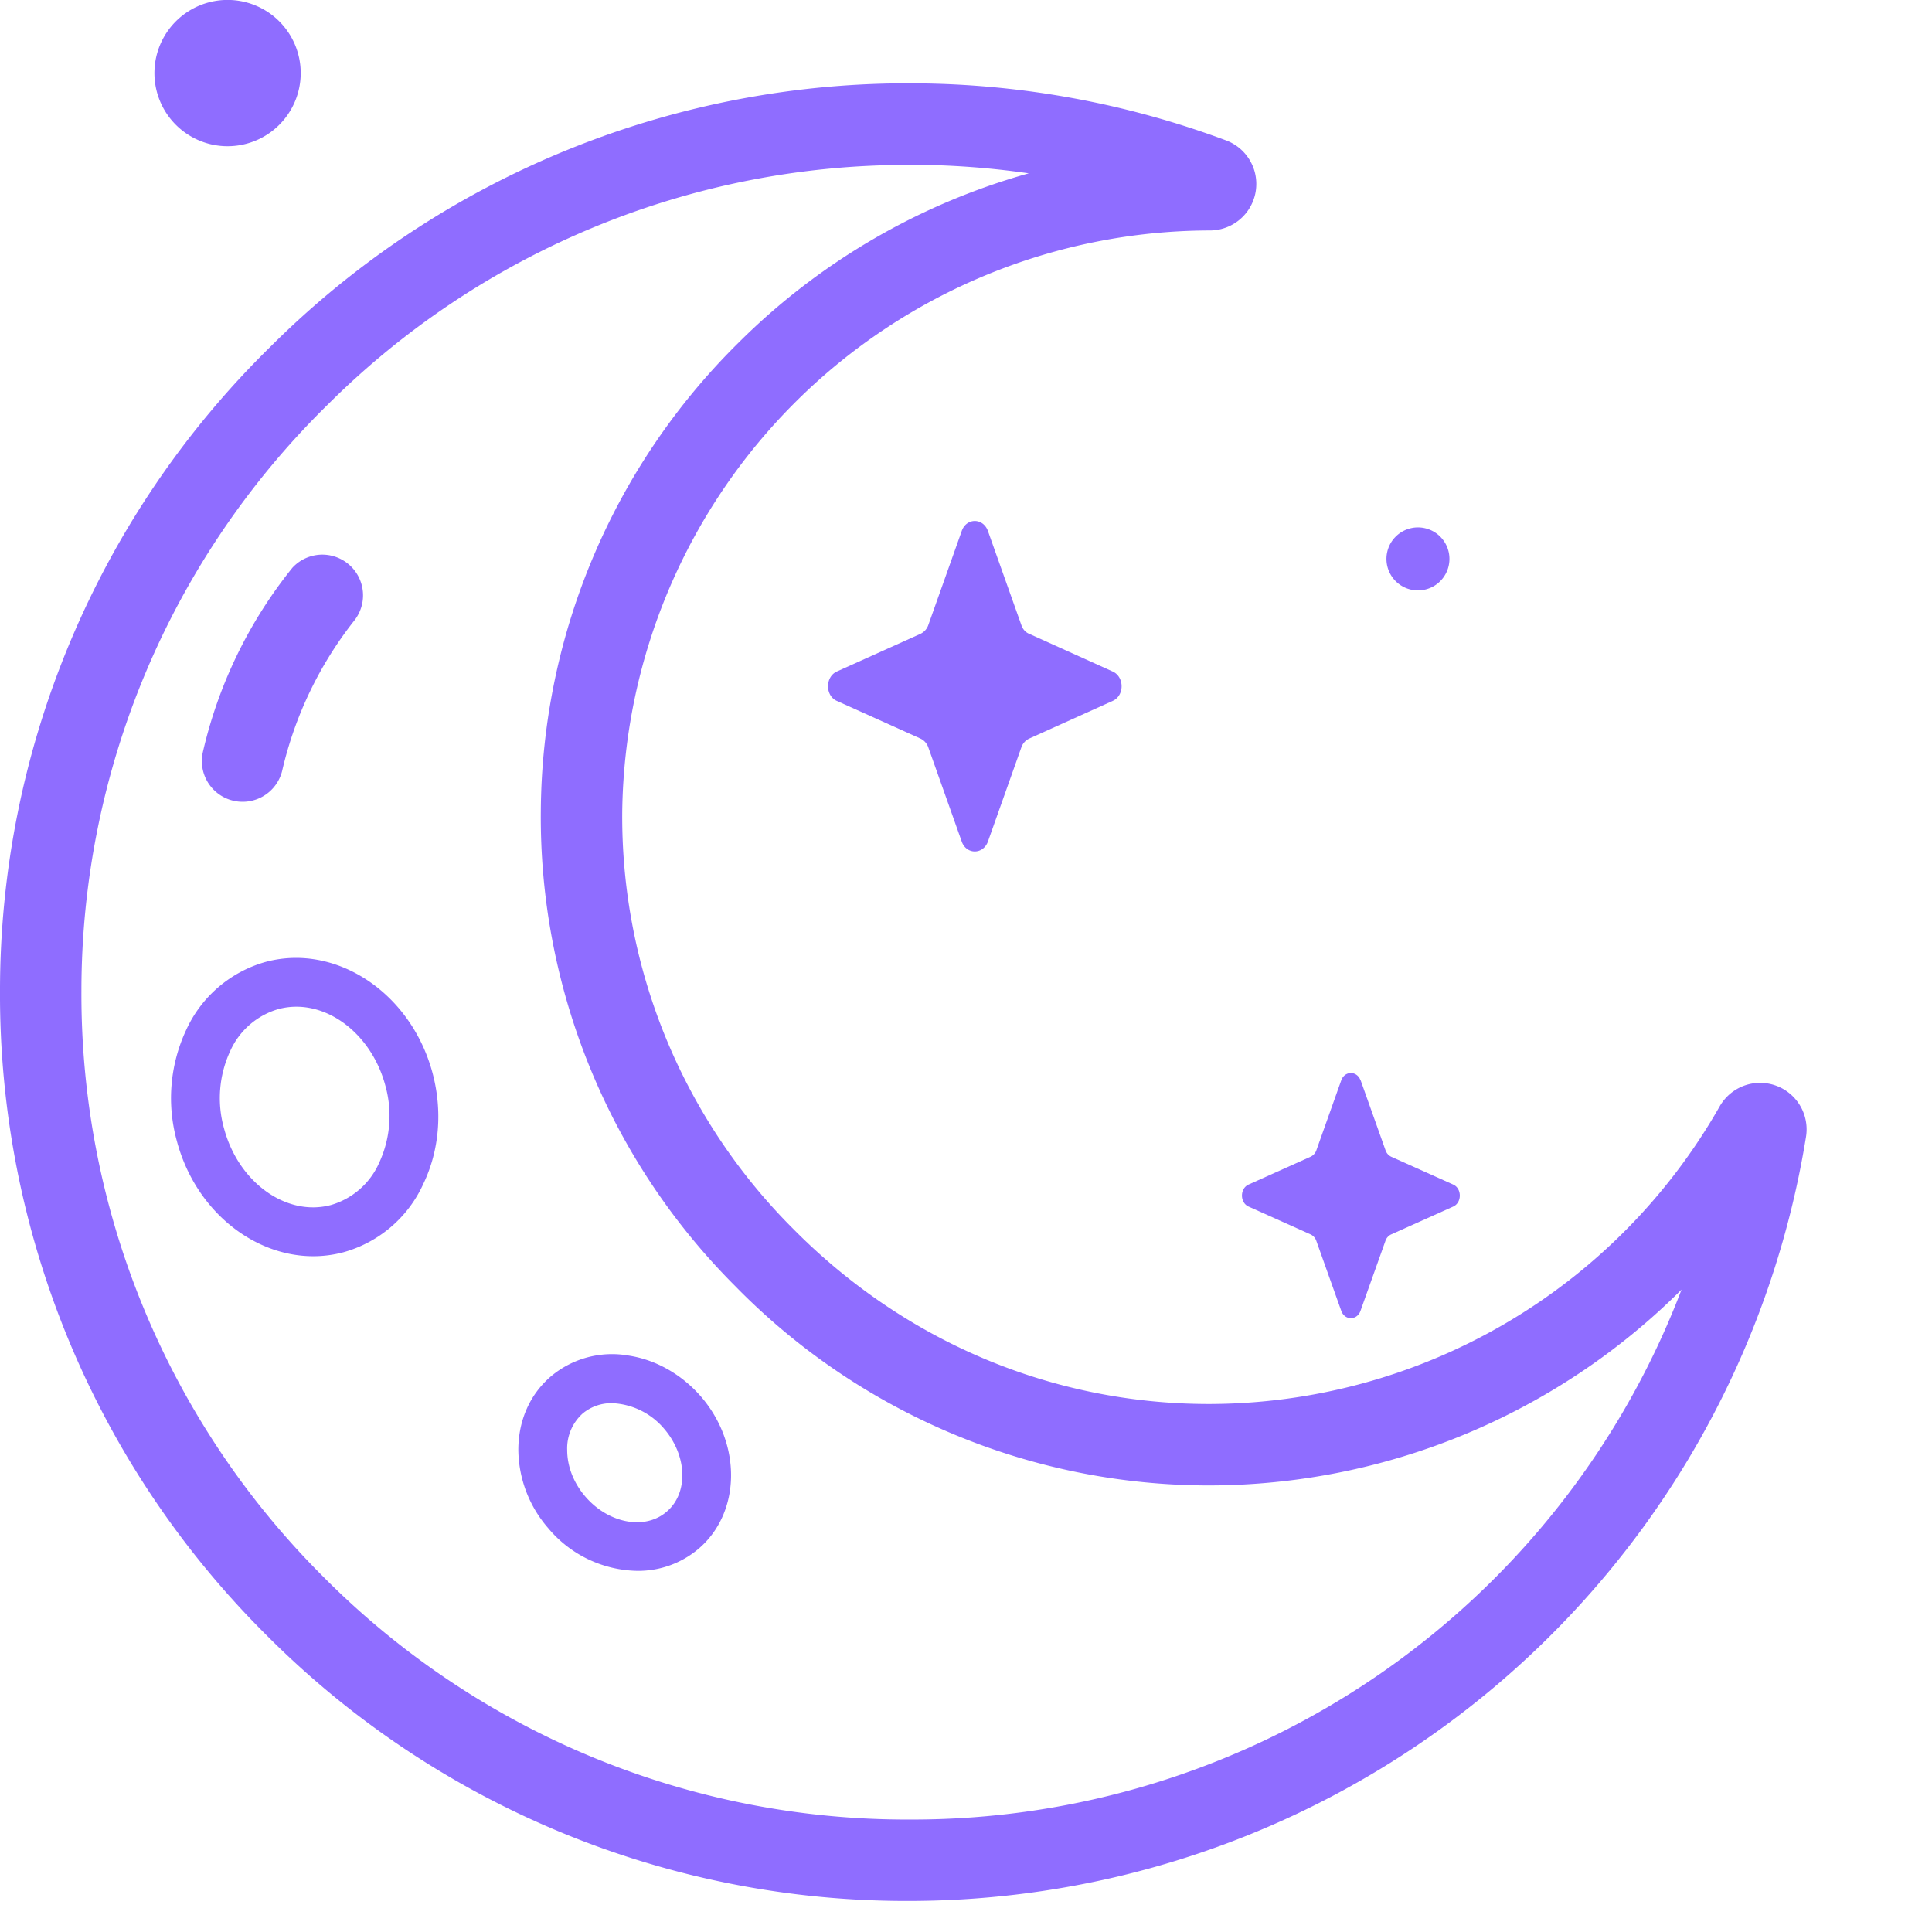 <svg width="14" height="14" fill="none" xmlns="http://www.w3.org/2000/svg"><path d="M7.159 3.848l.242.681c.01.03.03.053.057.064l.605.273c.086.039.086.175 0 .213l-.605.273a.11.11 0 00-.057.064l-.242.682c-.035.096-.156.096-.19 0l-.242-.682a.11.11 0 00-.057-.064l-.606-.273c-.085-.038-.085-.174 0-.213l.606-.273a.11.11 0 00.057-.064l.242-.681c.034-.097.155-.097.19 0zM1.626 1.059a.53.53 0 100-1.059.53.53 0 000 1.059zm8.871 3.044a.228.228 0 10-.444-.106.228.228 0 00.444.106zM9.86 7.829l.18.506a.081.081 0 00.041.047l.45.202c.063.029.063.13 0 .159l-.45.202a.08.08 0 00-.042.048l-.18.505c-.025.072-.115.072-.14 0l-.18-.505a.081.081 0 00-.042-.048l-.45-.202c-.063-.029-.063-.13 0-.159l.45-.202a.081.081 0 00.042-.047l.18-.506c.025-.071.115-.071.14 0z" fill="#8F6DFF"/><path d="M6.585 13.775a6.542 6.542 0 01-4.66-1.932A6.542 6.542 0 010 7.181a6.536 6.536 0 011.958-4.667A6.538 6.538 0 016.646.604a6.56 6.56 0 012.235.412.337.337 0 01-.118.654 4.266 4.266 0 00-4.254 4.205 4.218 4.218 0 001.238 3.029c.81.819 1.88 1.27 3.014 1.27a4.263 4.263 0 003.7-2.156.337.337 0 01.626.22 6.588 6.588 0 01-6.502 5.537zm0-12.58a5.952 5.952 0 00-4.212 1.739A5.95 5.95 0 00.59 7.182a5.956 5.956 0 001.753 4.244 5.956 5.956 0 004.242 1.759 5.964 5.964 0 005.6-3.84 4.853 4.853 0 01-3.424 1.419 4.802 4.802 0 01-3.434-1.445 4.804 4.804 0 01-1.408-3.45A4.812 4.812 0 015.355 2.48a4.817 4.817 0 012.1-1.224 6.038 6.038 0 00-.87-.062zm2.176-.115z" fill="#8F6DFF"/><path d="M2.27 9.103c-.438 0-.855-.336-.988-.833a1.165 1.165 0 01.066-.804.9.9 0 01.578-.496c.51-.136 1.052.224 1.208.804.074.276.05.562-.066.804a.9.9 0 01-.578.496.85.85 0 01-.22.029zm-.122-1.808a.502.502 0 00-.13.017.55.55 0 00-.351.307.81.81 0 00-.043.56c.105.39.452.639.774.553a.55.55 0 00.35-.307.81.81 0 00.044-.56c-.091-.338-.364-.57-.644-.57zm2.47 4.088a.86.86 0 01-.646-.31.876.876 0 01-.216-.566c0-.214.084-.403.236-.533a.688.688 0 01.562-.151c.2.03.388.138.528.3.295.345.286.839-.02 1.1a.676.676 0 01-.444.16zm-.181-1.215a.325.325 0 00-.215.075.34.34 0 00-.112.264c0 .118.046.238.131.337.168.196.433.246.59.11.158-.134.15-.404-.018-.6a.522.522 0 00-.376-.186zM1.758 5.81a.295.295 0 01-.288-.36 3.31 3.31 0 01.649-1.336.295.295 0 01.445.387 2.757 2.757 0 00-.518 1.079.295.295 0 01-.288.23z" fill="#8F6DFF"/></svg>